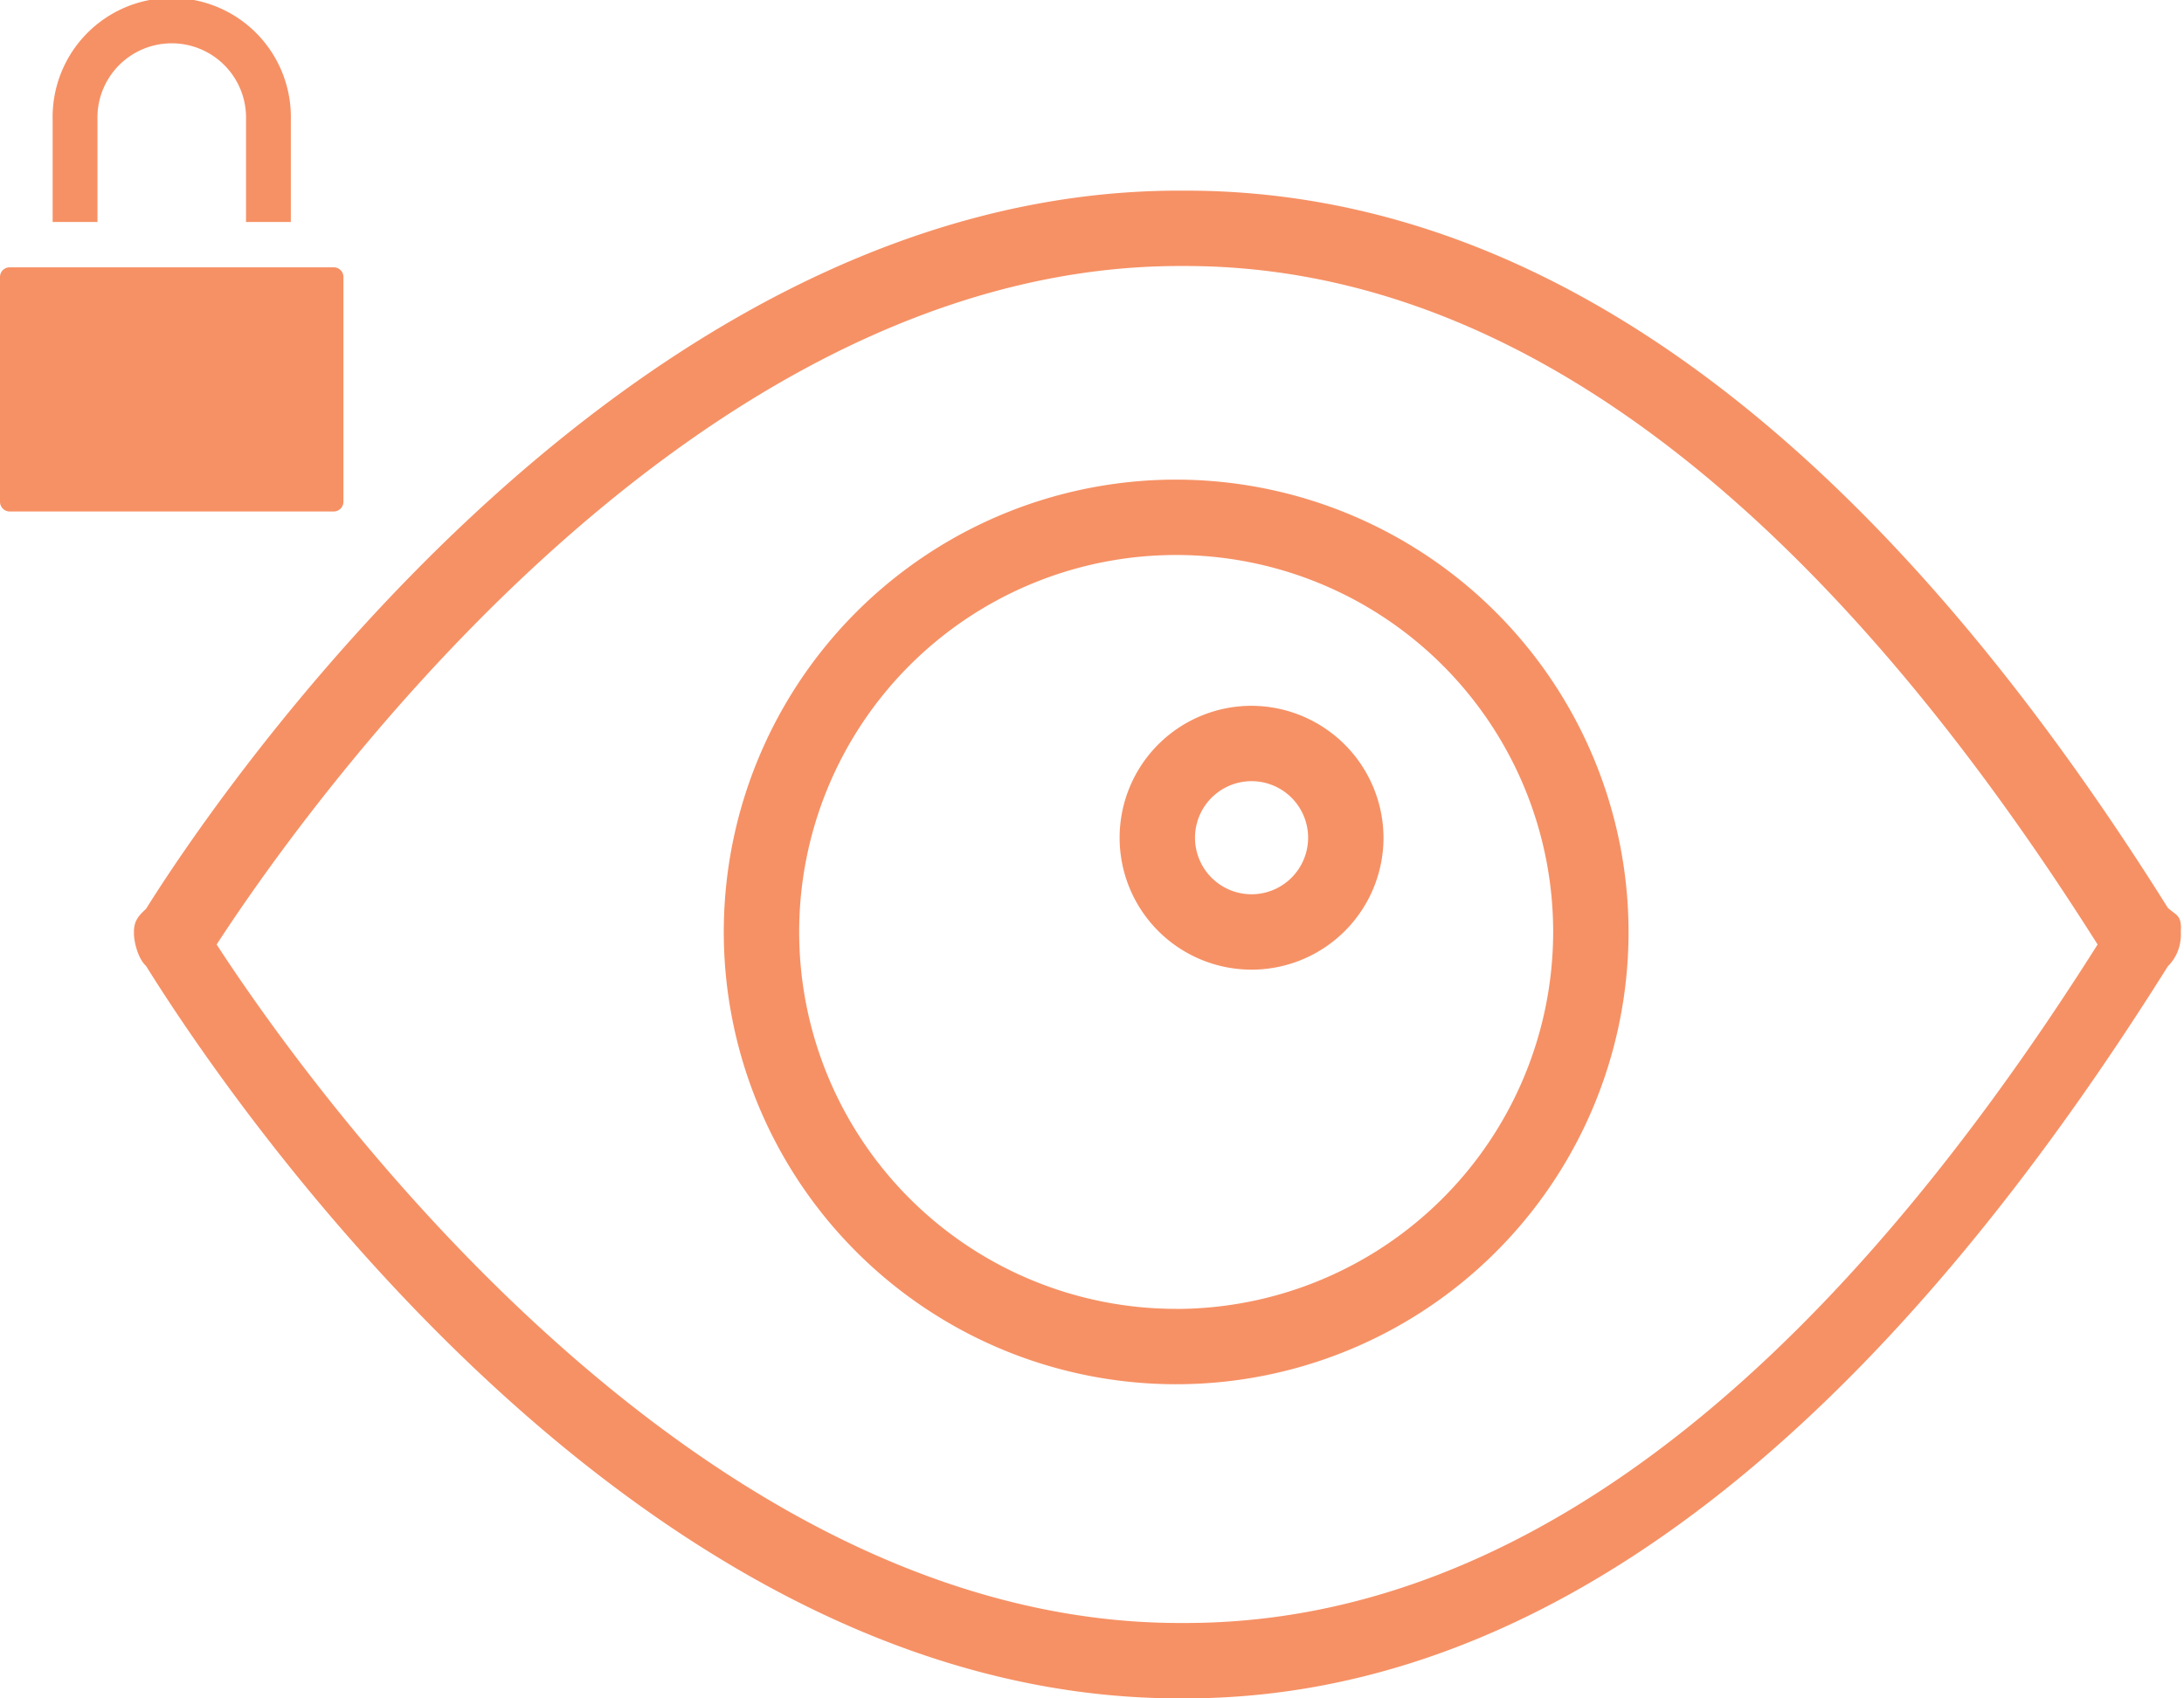 <svg xmlns="http://www.w3.org/2000/svg" viewBox="0 0 363 282.33" width="95%">
	<path fill="#f69165" d="M424.08,160.83A75.19,75.19,0,1,0,499.28,236,75.28,75.28,0,0,0,424.08,160.83Zm0,137.85A62.66,62.66,0,1,1,486.75,236,62.73,62.73,0,0,1,424.08,298.69Z" transform="translate(-228.6 -81.1)"/>
	<path fill="#f69165" d="M591.08,235.67a5.26,5.26,0,0,0,0-.76c-.11-1.64-.85-1.75-2.15-2.87-50.14-80-105.05-119.25-163.26-119.25h-1.07c-93.24,0-161.57,103.12-171.73,119.4-1.21,1.12-1.89,1.88-2,3.47a1.39,1.39,0,0,0,0,.36,3.79,3.79,0,0,0,0,.54c.1,1.58.78,4,2,5.11C263,257.94,331.31,363.43,424.57,363.43h1.07c58.21,0,113.12-41.67,163.27-121.69a7.3,7.3,0,0,0,2.15-4.79C591.1,236.71,591.07,235.93,591.08,235.67ZM425.62,350.9h-.92c-82.79,0-147.48-93.36-160.09-112.79,12.61-19.43,77.3-112.79,160.09-112.79h.92c53.22,0,104.22,37.77,151.62,112.79C529.84,313.14,478.86,350.9,425.62,350.9Z" transform="translate(-228.6 -81.1)"/>
	<path fill="#f69165" d="M436.62,198.43a21.93,21.93,0,1,0,21.93,21.93A22,22,0,0,0,436.62,198.43Zm0,31.33a9.4,9.4,0,1,1,9.4-9.4A9.41,9.41,0,0,1,436.62,229.76Z" transform="translate(-228.6 -81.1)"/><path fill="#f69165" d="M284.1,125.54H230.18a1.6,1.6,0,0,0-1.58,1.58V164.5a1.62,1.62,0,0,0,1.58,1.63H284.1a1.62,1.62,0,0,0,1.58-1.63V127.12A1.6,1.6,0,0,0,284.1,125.54Z" transform="translate(-228.6 -81.1)"/>
	<path fill="#f69165" d="M244.8,101a12.35,12.35,0,1,1,24.69,0v17h7.45V101a19.8,19.8,0,1,0-39.59,0v17h7.45Z" transform="translate(-228.6 -81.1)"/>
</svg>